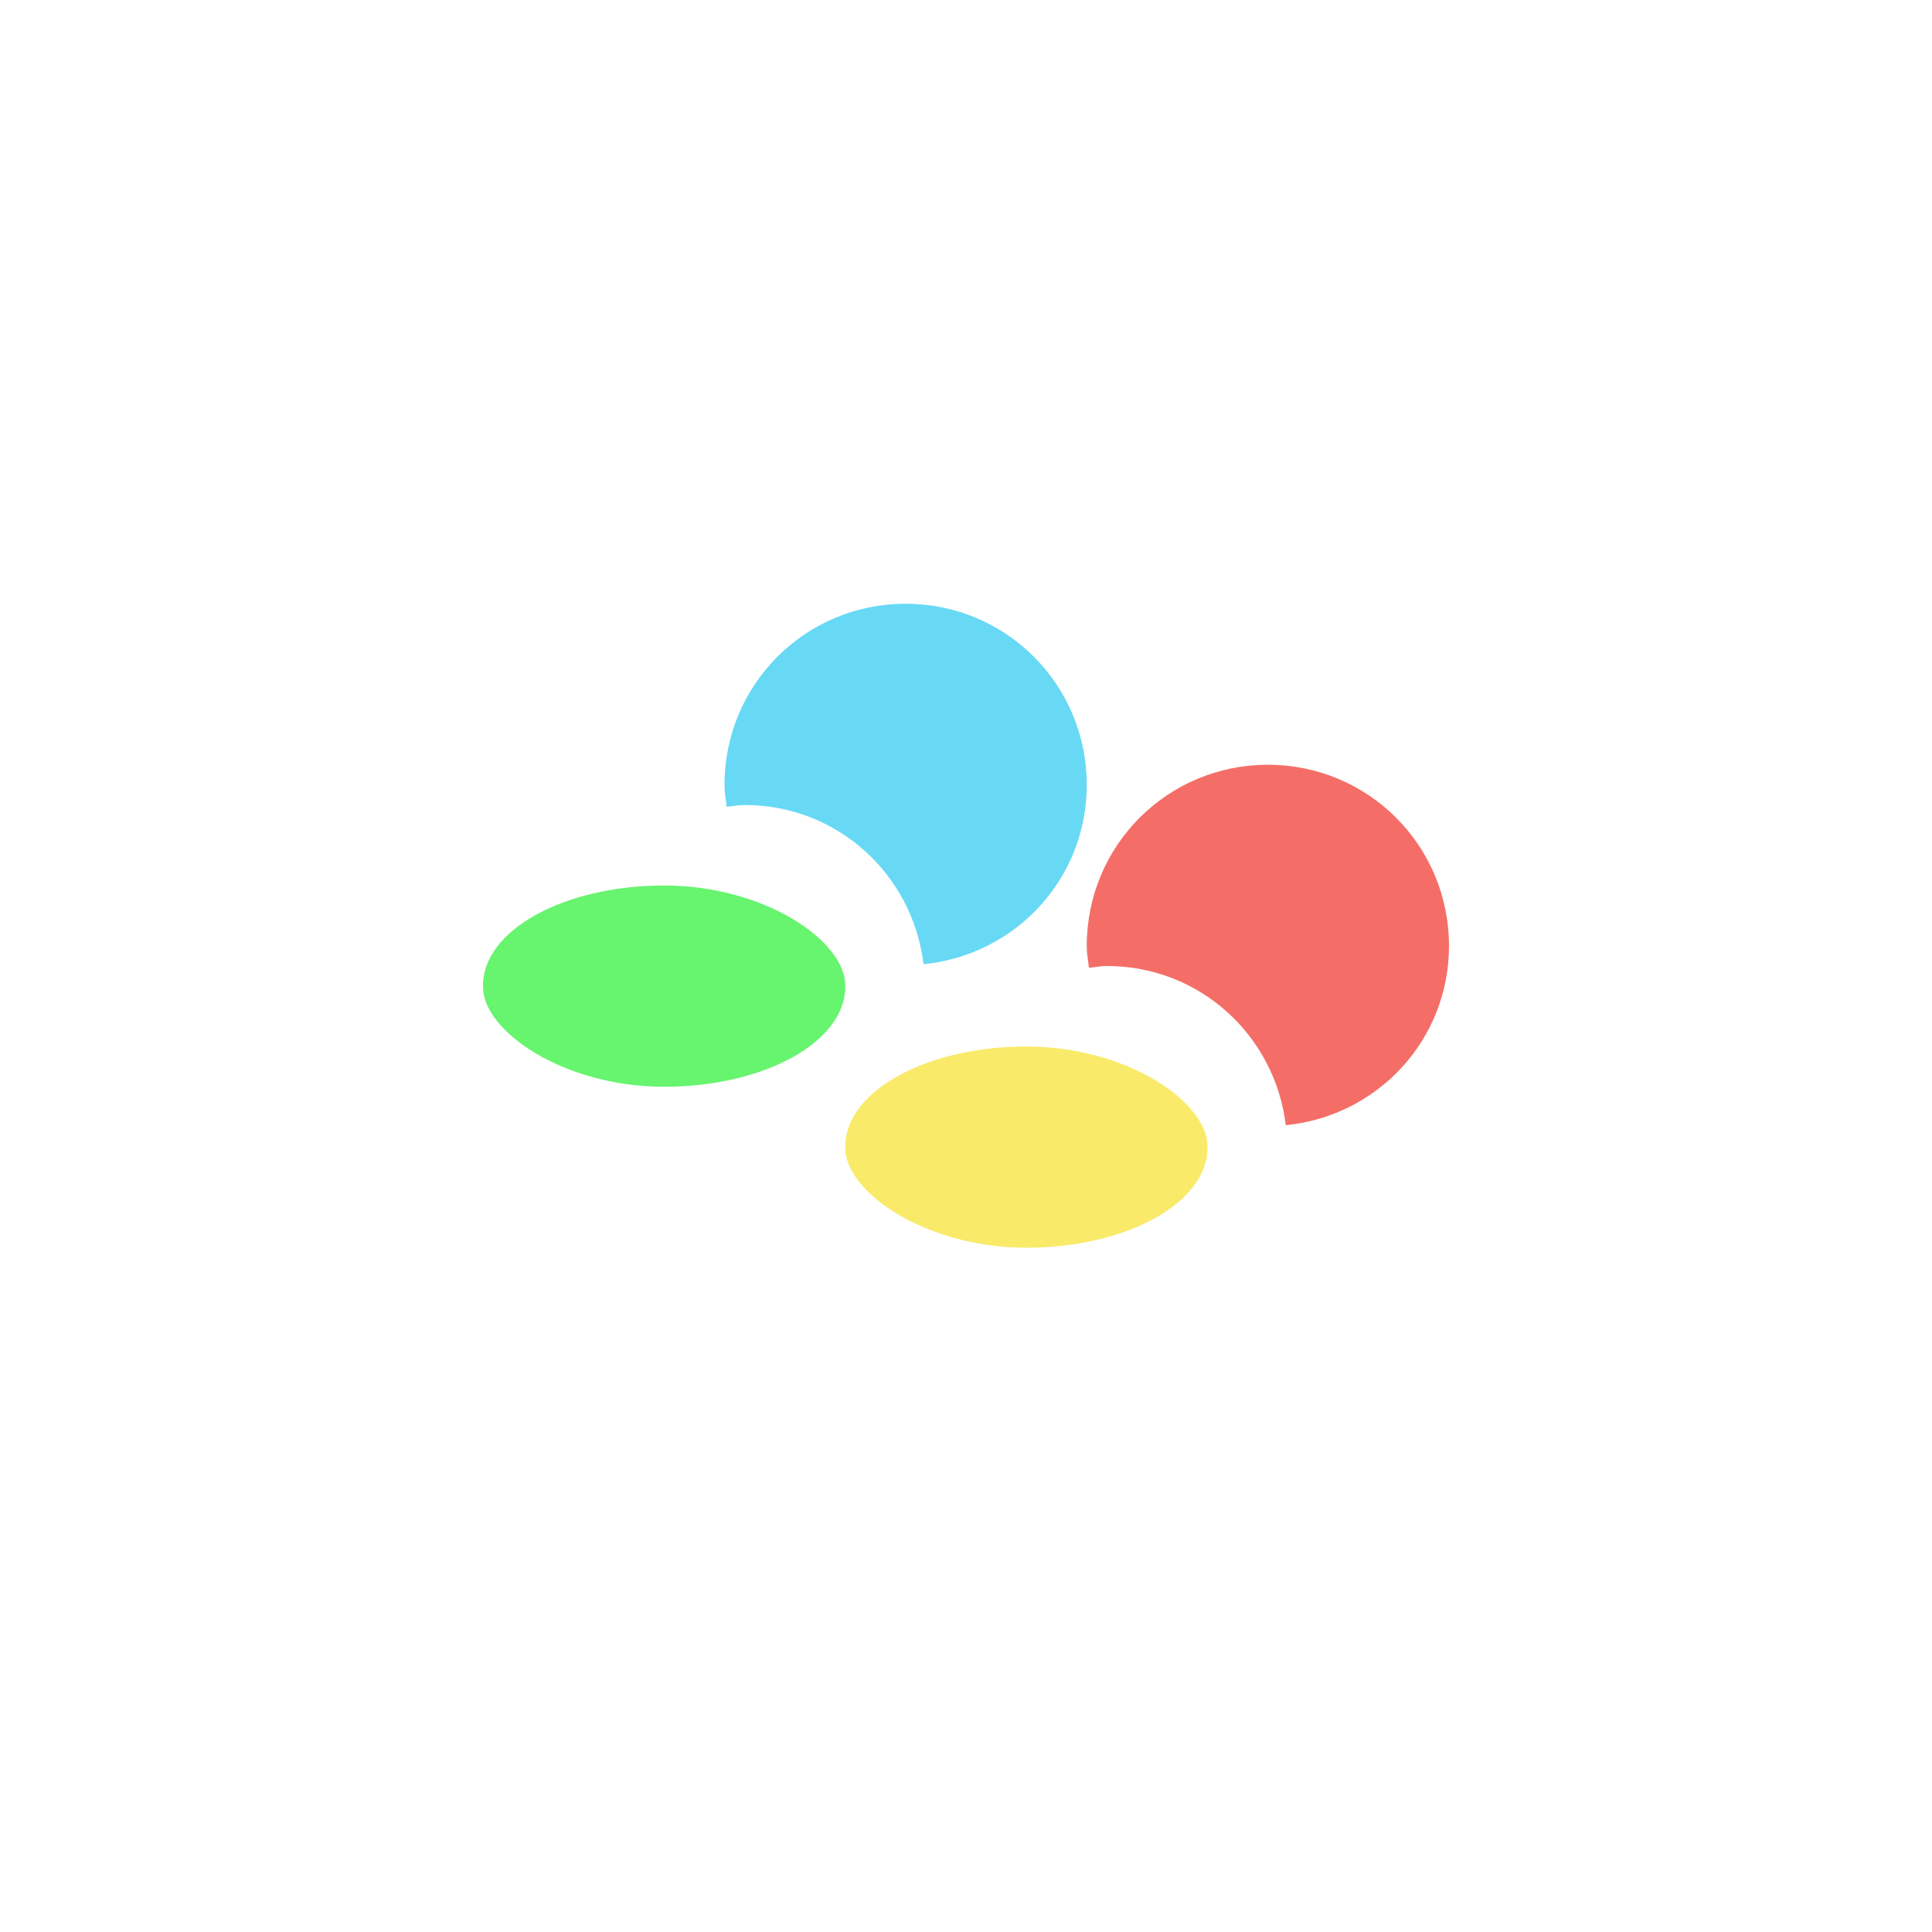 <?xml version="1.0" encoding="UTF-8" standalone="no"?>
<!-- Created with Inkscape (http://www.inkscape.org/) -->

<svg
   xmlns:dc="http://purl.org/dc/elements/1.1/"
   xmlns:cc="http://creativecommons.org/ns#"
   xmlns:rdf="http://www.w3.org/1999/02/22-rdf-syntax-ns#"
   xmlns:svg="http://www.w3.org/2000/svg"
   xmlns="http://www.w3.org/2000/svg"
   xmlns:sodipodi="http://sodipodi.sourceforge.net/DTD/sodipodi-0.dtd"
   xmlns:inkscape="http://www.inkscape.org/namespaces/inkscape"
   width="48px"
   height="48px"
   viewBox="0 0 48 48"
   version="1.1"
   id="SVGRoot"
   inkscape:version="0.92.4 (5da689c313, 2019-01-14)"
   sodipodi:docname="bsnesa.svg"
   inkscape:export-filename="C:\Users\Admin\Documents\Rainmeter\Skins\Honeycomb-NG\@Resources\Images\openshot.png"
   inkscape:export-xdpi="512"
   inkscape:export-ydpi="512">
  <defs
     id="defs1995" />
  <sodipodi:namedview
     id="base"
     pagecolor="#ffffff"
     bordercolor="#666666"
     borderopacity="1.0"
     inkscape:pageopacity="0.0"
     inkscape:pageshadow="2"
     inkscape:zoom="20.885645"
     inkscape:cx="18.240061"
     inkscape:cy="22.305022"
     inkscape:document-units="px"
     inkscape:current-layer="layer1"
     showgrid="true"
     inkscape:window-width="1920"
     inkscape:window-height="1017"
     inkscape:window-x="-8"
     inkscape:window-y="-8"
     inkscape:window-maximized="1"
     inkscape:grid-bbox="true">
    <inkscape:grid
       type="xygrid"
       id="grid2562" />
  </sodipodi:namedview>
  <g
     inkscape:label="Layer 1"
     inkscape:groupmode="layer"
     id="layer1">
    <path
       style="opacity:1;vector-effect:none;fill:#67d9f4;fill-opacity:1;fill-rule:evenodd;stroke:none;stroke-width:1.8;stroke-linecap:round;stroke-linejoin:round;stroke-miterlimit:4;stroke-dasharray:none;stroke-opacity:1;paint-order:stroke fill markers"
       d="M 22.5 15 C 20.007 15 18 17.007 18 19.5 C 18 19.687 18.033 19.864 18.055 20.045 C 18.203 20.03 18.347 20 18.5 20 C 20.806 20 22.675 21.724 22.945 23.955 C 25.224 23.73 27 21.84 27 19.5 C 27 17.007 24.993 15 22.5 15 z "
       id="rect817" />
    <rect
       style="opacity:1;vector-effect:none;fill:#67f46f;fill-opacity:1;fill-rule:evenodd;stroke:none;stroke-width:2;stroke-linecap:round;stroke-linejoin:round;stroke-miterlimit:4;stroke-dasharray:none;stroke-opacity:1;paint-order:stroke fill markers"
       id="rect832"
       width="9"
       height="5"
       x="12"
       y="22"
       ry="2.483"
       rx="4.5" />
    <path
       style="opacity:1;vector-effect:none;fill:#f46e67;fill-opacity:1;fill-rule:evenodd;stroke:none;stroke-width:1.8;stroke-linecap:round;stroke-linejoin:round;stroke-miterlimit:4;stroke-dasharray:none;stroke-opacity:1;paint-order:stroke fill markers"
       d="M 31.5 19 C 29.007 19 27 21.007 27 23.5 C 27 23.687 27.033 23.864 27.055 24.045 C 27.203 24.03 27.347 24 27.5 24 C 29.806 24 31.675 25.724 31.945 27.955 C 34.224 27.73 36 25.84 36 23.5 C 36 21.007 33.993 19 31.5 19 z "
       id="rect817-4" />
    <rect
       style="opacity:1;vector-effect:none;fill:#f9ea6a;fill-opacity:1;fill-rule:evenodd;stroke:none;stroke-width:2;stroke-linecap:round;stroke-linejoin:round;stroke-miterlimit:4;stroke-dasharray:none;stroke-opacity:1;paint-order:stroke fill markers"
       id="rect832-4"
       width="9"
       height="5"
       x="21"
       y="26"
       ry="2.483"
       rx="4.5" />
  </g>
</svg>
